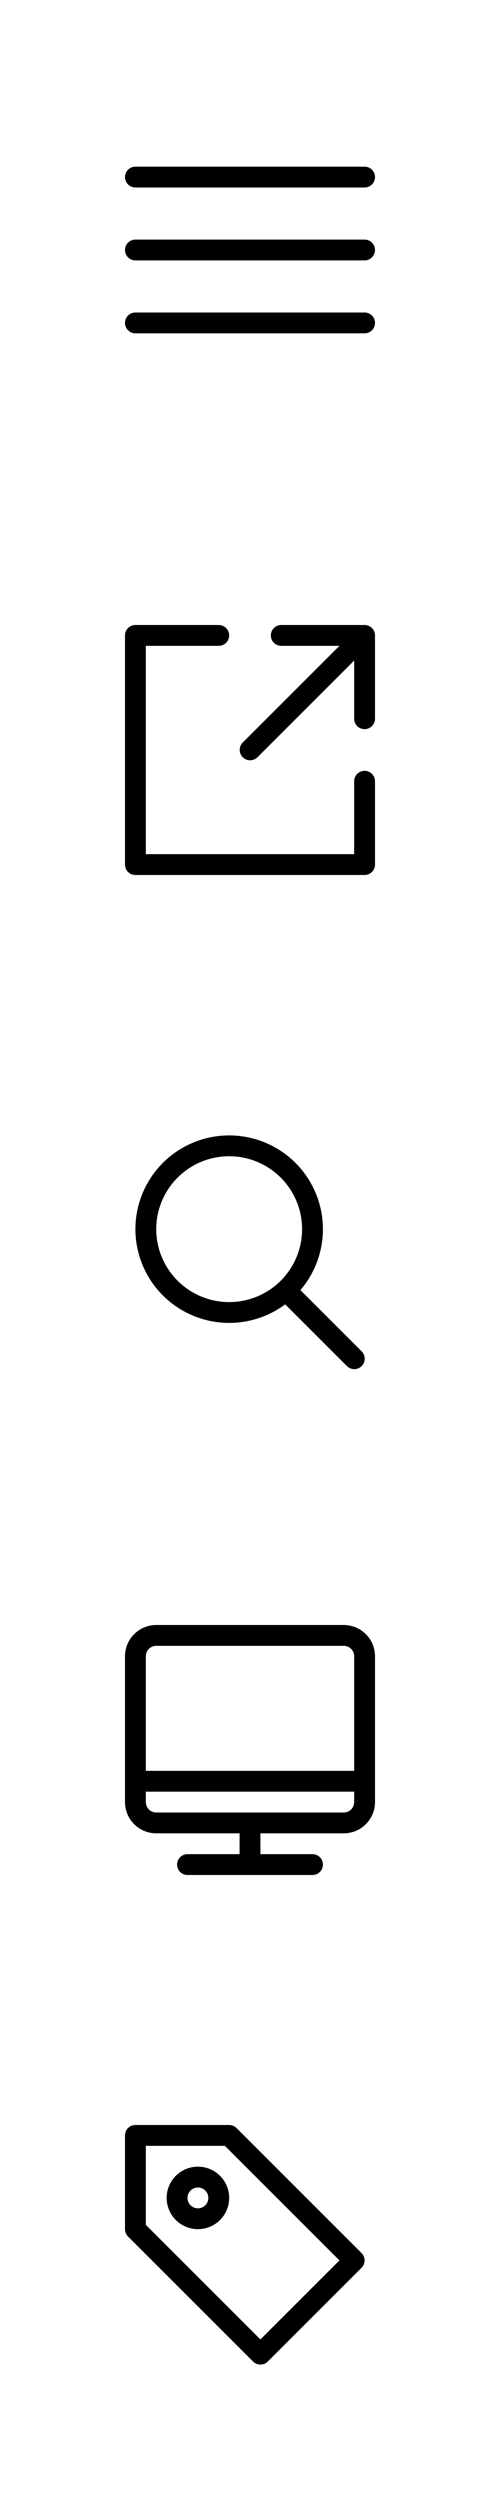 <svg viewBox="0 0 48 240" fill="none" xmlns="http://www.w3.org/2000/svg">
  <path fill="#000" fill-rule="evenodd" clip-rule="evenodd" d="M13 204a1 1 0 00-1 1v9a1 1 0 00.293.707l12 12a1 1 0 001.414 0l9-9a1 1 0 000-1.414l-12-12A.998.998 0 0022 204h-9zm1 9.586V206h7.586l11 11L25 224.586l-11-11zM18 211a1 1 0 112 0 1 1 0 01-2 0zm1-3a3 3 0 100 6 3 3 0 000-6zM15 158a1 1 0 00-1 1v11h20v-11a1 1 0 00-1-1H15zm19 14H14v1a1 1 0 001 1h18a1 1 0 001-1v-1zm-22-1v-12a3 3 0 013-3h18a3 3 0 013 3v14a3 3 0 01-3 3h-8v2h5a1 1 0 010 2H18a1 1 0 010-2h5v-2h-8a3 3 0 01-3-3v-2zM15 118a7 7 0 1114 0 7 7 0 01-14 0zm7-9a9 9 0 105.378 16.217l5.915 5.915a1 1 0 101.414-1.414l-5.868-5.868A9 9 0 0022 109zM13 60a1 1 0 00-1 1v22a1 1 0 001 1h22a1 1 0 001-1v-8a1 1 0 10-2 0v7H14V62h7a1 1 0 100-2h-8zm22.71.295a.997.997 0 01.29.702V69a1 1 0 11-2 0v-5.586l-9.293 9.293a1 1 0 01-1.414-1.414L32.586 62H27a1 1 0 110-2h8c.275 0 .524.111.705.29l.004.005zM12 17a1 1 0 011-1h22a1 1 0 110 2H13a1 1 0 01-1-1zm0 7a1 1 0 011-1h22a1 1 0 110 2H13a1 1 0 01-1-1zm1 6a1 1 0 100 2h22a1 1 0 100-2H13z"/>
</svg>

